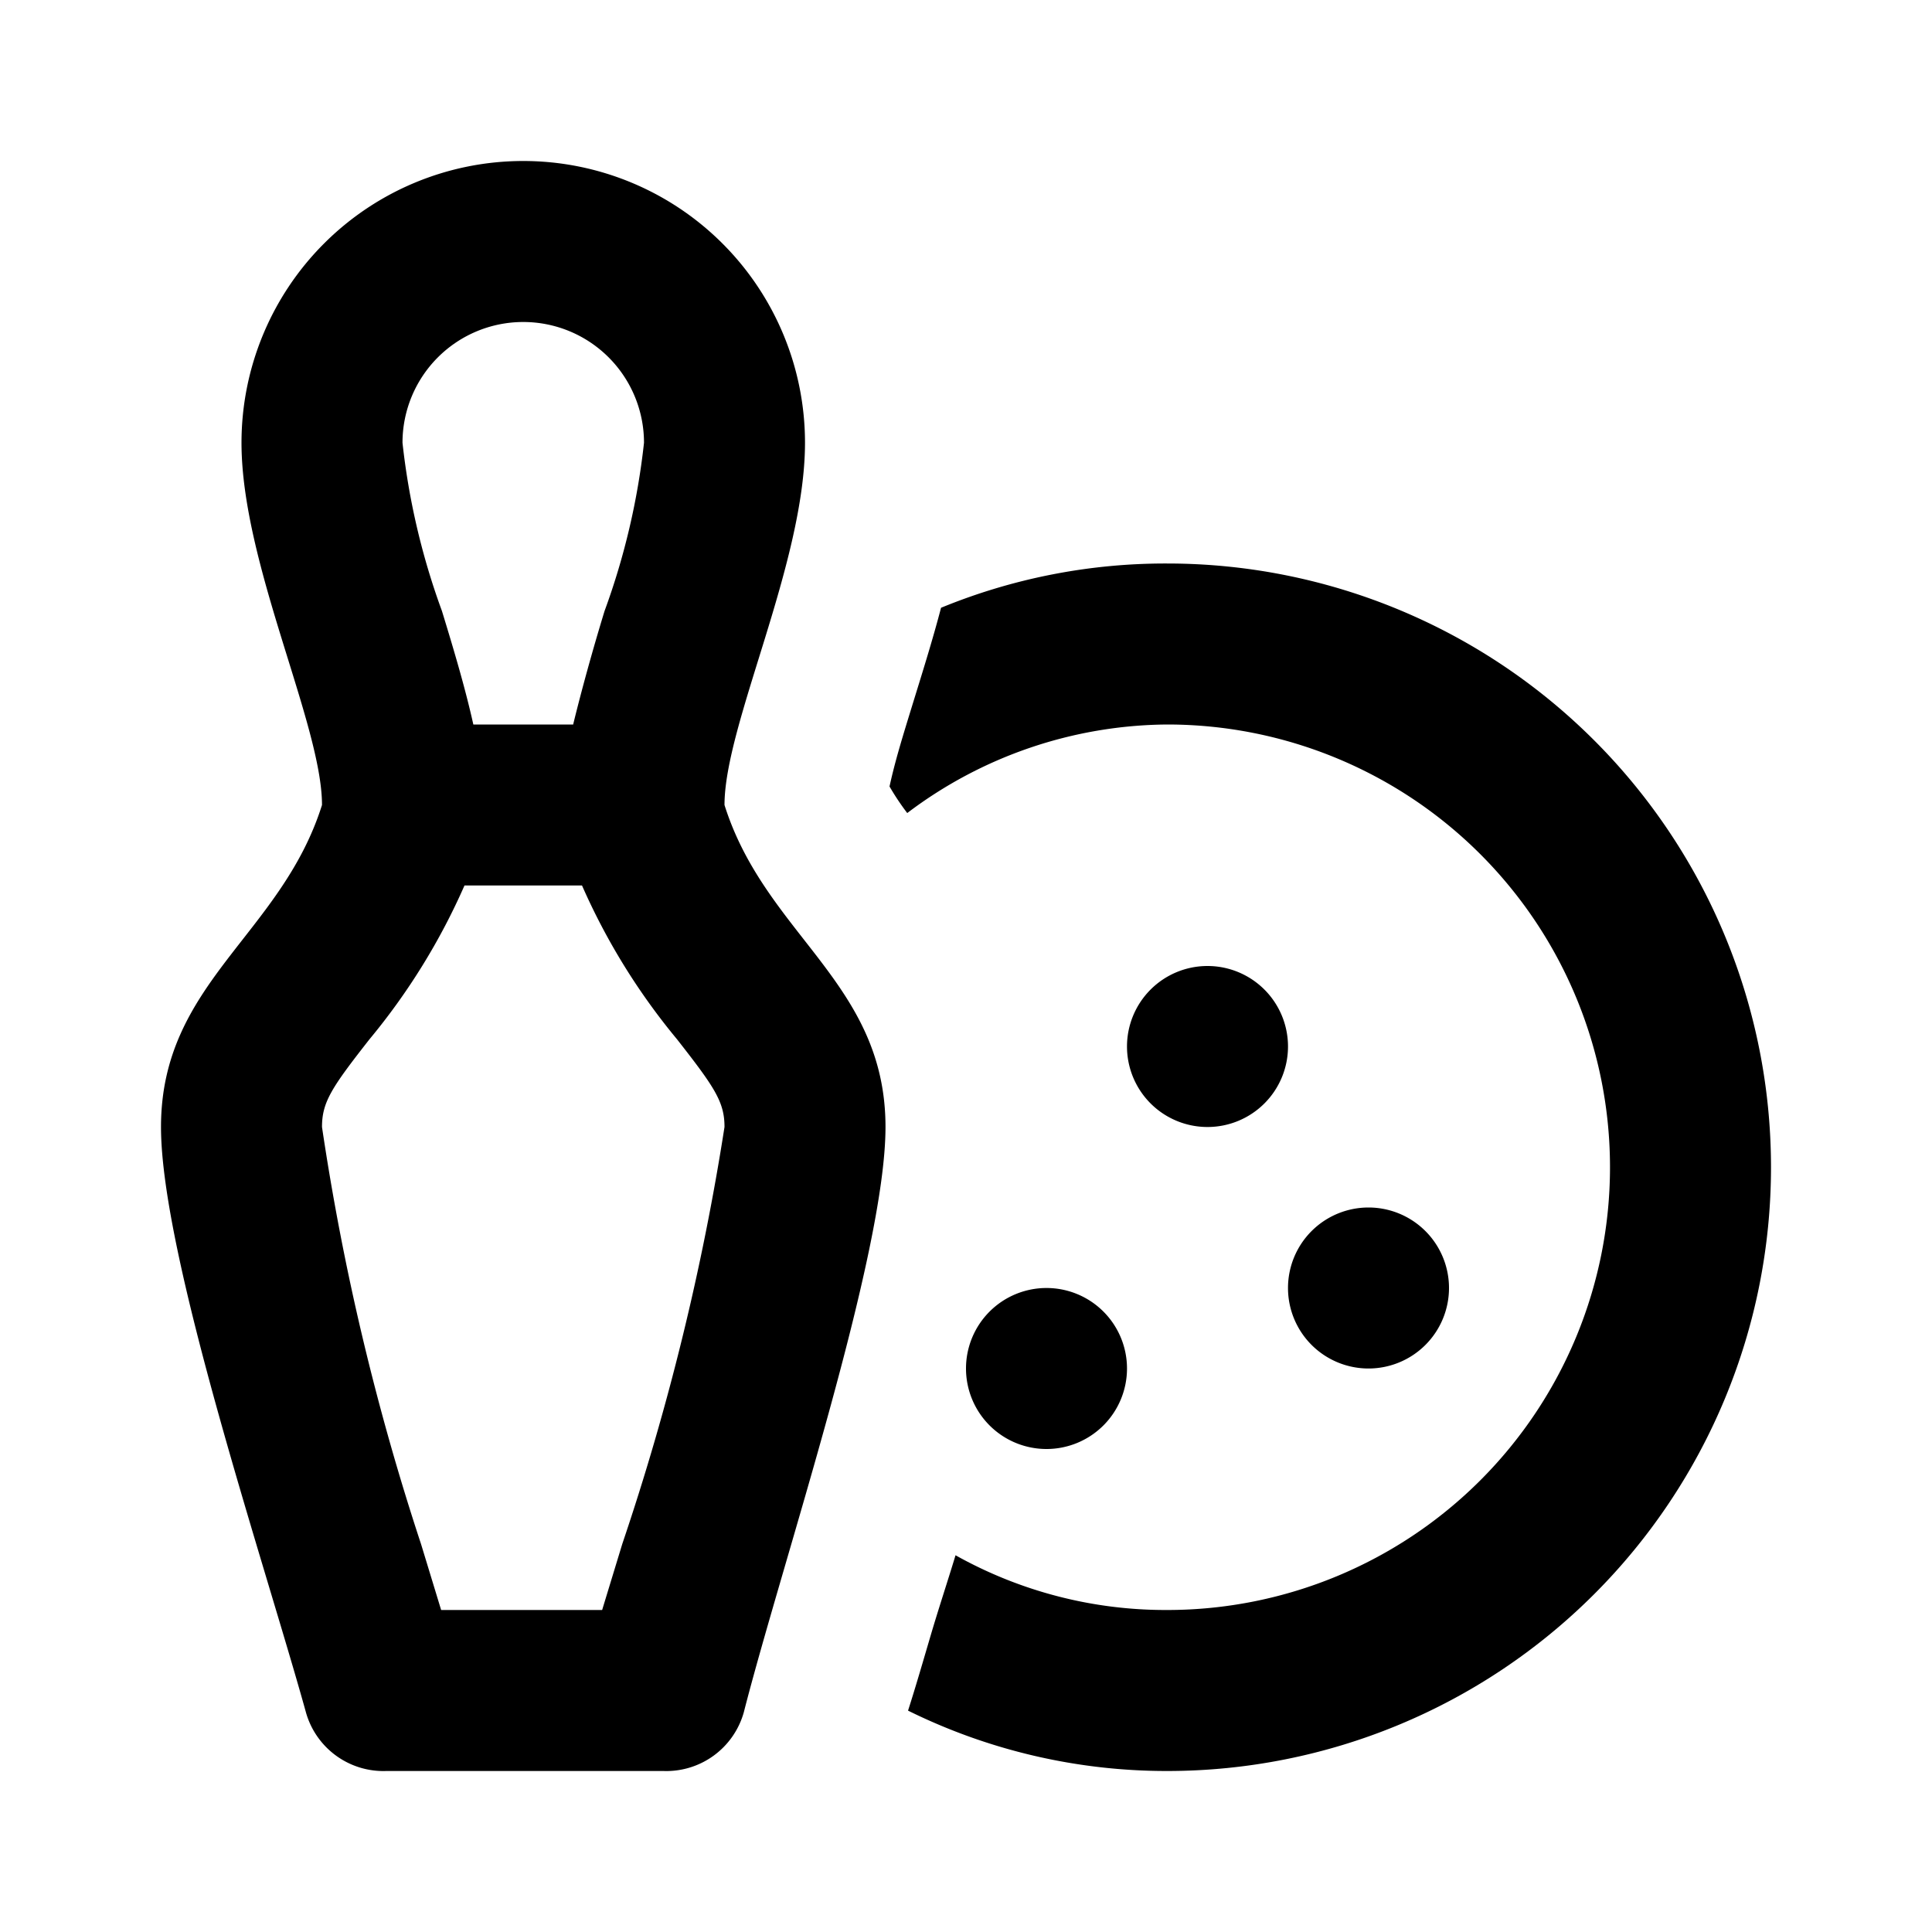 <svg xmlns="http://www.w3.org/2000/svg" width="24" height="24" viewBox="0 0 24 24"><rect width="24" height="24" style="fill:none"/><path d="M9,10c0-1,1-3,1-4.5a3.5,3.5,0,0,0-7,0C3,7,4,9,4,10c-.51,1.62-2,2.21-2,4,0,1.6,1.29,5.43,1.8,7.27a1,1,0,0,0,1,.73H8.24a1,1,0,0,0,1-.73C9.71,19.43,11,15.6,11,14,11,12.21,9.51,11.62,9,10ZM6.5,4A1.5,1.5,0,0,1,8,5.5a8.85,8.85,0,0,1-.49,2.09c-.15.49-.29,1-.39,1.41H5.88c-.1-.45-.24-.92-.39-1.41A8.85,8.85,0,0,1,5,5.5,1.5,1.5,0,0,1,6.5,4ZM7.73,19.18,7.48,20h-2l-.25-.82A31.14,31.14,0,0,1,4,14c0-.31.12-.49.59-1.09A8.08,8.08,0,0,0,5.77,11H7.23a8.08,8.08,0,0,0,1.18,1.91c.47.6.59.78.59,1.09A31.14,31.14,0,0,1,7.73,19.18ZM14.5,7a7.33,7.33,0,0,0-2.81.55c-.11.42-.24.83-.36,1.22s-.21.68-.28,1a3.15,3.15,0,0,0,.22.33A5.41,5.41,0,0,1,14.5,9a5.5,5.5,0,0,1,0,11,5.34,5.34,0,0,1-2.63-.68c-.1.33-.21.66-.31,1s-.19.65-.28.93A7.25,7.25,0,0,0,14.5,22a7.5,7.5,0,0,0,0-15ZM16,13a1,1,0,1,1-1-1A1,1,0,0,1,16,13Zm2,3a1,1,0,1,1-1-1A1,1,0,0,1,18,16Zm-4,1a1,1,0,1,1-1-1A1,1,0,0,1,14,17Z"/></svg>